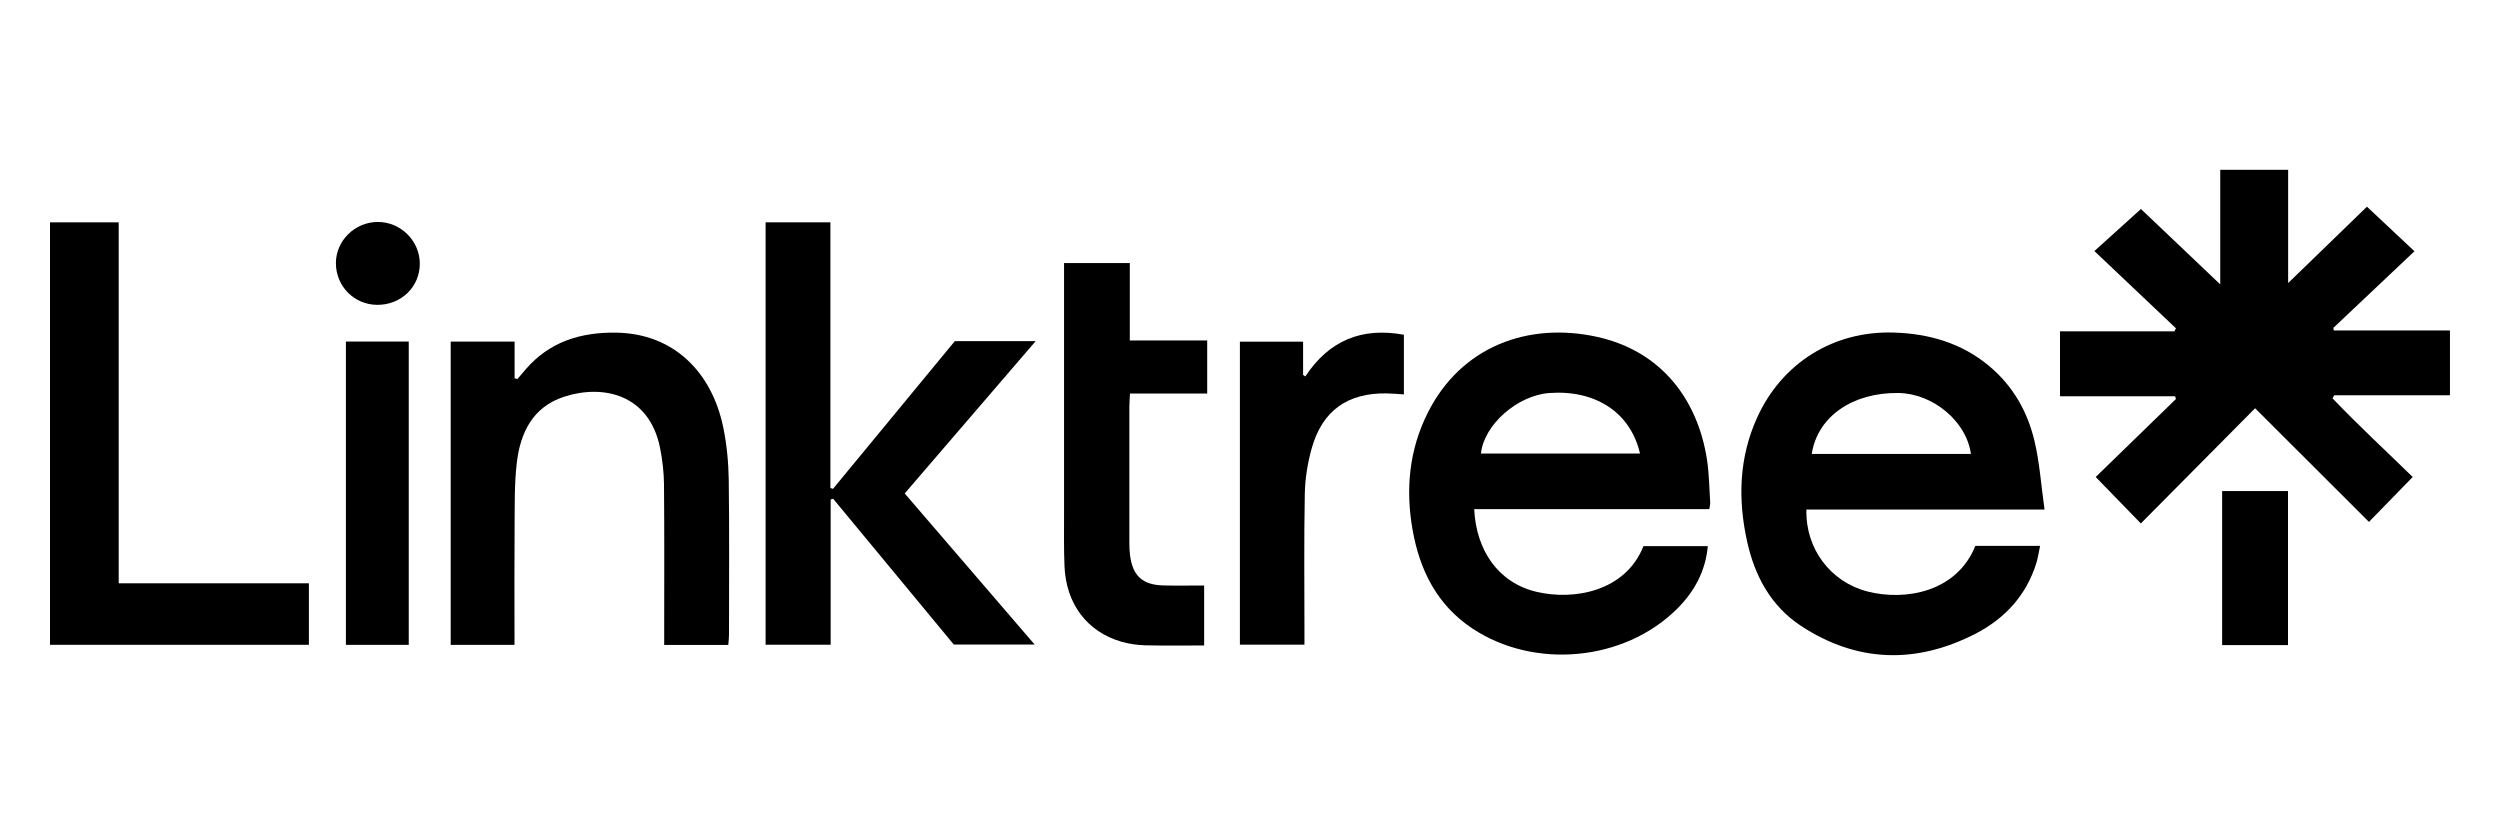 <?xml version="1.0" encoding="UTF-8"?>
<svg id="Layer_1" data-name="Layer 1" xmlns="http://www.w3.org/2000/svg" version="1.1" viewBox="0 0 500 165">
  <defs>
    <style>
      .cls-1 {
        fill: #000;
        stroke-width: 0px;
      }
    </style>
  </defs>
  <path class="cls-1" d="M428.18,104.7c-3.12-3.21-5.95-6.12-9.04-9.3,5.18-5.04,10.62-10.32,16.05-15.6-.06-.18-.11-.37-.17-.55h-23.02v-12.98h22.88c.1-.2.21-.41.31-.61-5.37-5.09-10.74-10.18-16.31-15.45,3.24-2.93,6.35-5.74,9.31-8.41,4.93,4.69,10.27,9.77,15.86,15.08v-22.92h13.58v22.65c5.4-5.23,10.72-10.38,15.76-15.27,3.23,3.03,6.28,5.89,9.5,8.91-5.5,5.2-10.86,10.27-16.23,15.34l.11.51h23.22v12.96h-23.14c-.12.2-.23.4-.35.6,5.21,5.46,10.76,10.58,16.04,15.74-2.96,3.04-5.83,5.98-8.75,8.98-7.55-7.54-15.09-15.06-22.77-22.73-7.79,7.85-15.33,15.46-22.86,23.05Z"/>
  <path class="cls-1" d="M294.84,101.83c.39,8.15,4.72,14.69,12.44,16.53,7.47,1.78,17.82-.05,21.41-9.13h12.87c-.46,5.14-2.81,9.25-6.23,12.62-10.58,10.43-28.47,12.06-40.85,3.85-7.08-4.69-10.55-11.68-11.97-19.76-1.42-8.07-.69-15.95,3.04-23.38,6.67-13.3,20.14-18.22,33.9-15.18,12.85,2.85,20.07,12.54,21.94,24.48.44,2.84.46,5.75.65,8.63.02.36-.08.72-.17,1.34h-47.03ZM296.19,90.71h31.81c-1.87-8.17-8.84-12.77-18.11-12.11-6.39.45-13.11,6.35-13.7,12.11Z"/>
  <path class="cls-1" d="M408.88,101.91h-47.6c-.2,7.84,4.81,14.48,12.23,16.39,7.51,1.93,17.84.14,21.56-9.13h12.95c-.27,1.24-.42,2.37-.75,3.44-2,6.45-6.3,11.1-12.14,14.12-11.88,6.12-23.72,5.82-34.97-1.58-5.95-3.92-9.2-9.91-10.73-16.82-1.87-8.46-1.64-16.76,1.98-24.78,4.95-10.95,15.31-17.42,27.33-17.04,7.07.22,13.55,2.07,19.1,6.7,4.75,3.96,7.65,9.09,9.05,14.95,1.04,4.35,1.33,8.87,2.02,13.75ZM362.35,90.79h31.83c-.87-6.51-7.59-12.1-14.51-12.19-9.18-.12-16.18,4.73-17.32,12.19Z"/>
  <path class="cls-1" d="M166.12,128.95h-13V44.46h12.96v53.13l.51.19c8.12-9.85,16.25-19.7,24.37-29.55h16.17c-8.88,10.33-17.48,20.33-26.19,30.46,8.64,10.05,17.17,19.96,25.99,30.22h-16.17c-7.94-9.59-16.04-19.38-24.13-29.16-.17.05-.33.09-.5.14v29.06Z"/>
  <path class="cls-1" d="M102.9,128.97h-12.76v-60.65h12.78v7.34c.19.05.38.09.57.14.55-.65,1.1-1.3,1.66-1.95,4.78-5.54,11.06-7.43,18.1-7.32,11.52.18,19.13,7.93,21.4,18.94.71,3.46,1.05,7.04,1.1,10.58.14,10.31.05,20.62.05,30.93,0,.65-.09,1.3-.14,2.01h-12.82c0-.99,0-1.86,0-2.72,0-9.79.05-19.58-.04-29.37-.02-2.43-.31-4.89-.78-7.27-2.15-10.85-11.49-12.81-19.23-10.27-6.22,2.04-8.7,7.13-9.42,13.1-.5,4.17-.41,8.43-.45,12.65-.06,7.12-.02,14.24-.02,21.36,0,.79,0,1.59,0,2.52Z"/>
  <path class="cls-1" d="M10,44.47h13.74v72.19h38.04v12.3H10V44.47Z"/>
  <path class="cls-1" d="M225.96,52.62v15.47h15.48v10.62h-15.44c-.06,1.1-.13,1.9-.13,2.69,0,9.05,0,18.1,0,27.14,0,.81.03,1.63.13,2.44.51,4.18,2.49,6.01,6.71,6.11,2.65.06,5.31.01,8.12.01v11.99c-3.96,0-7.87.07-11.77-.03-1.61-.04-3.26-.28-4.81-.73-6.82-1.98-11.03-7.55-11.35-15.06-.15-3.55-.08-7.12-.09-10.68,0-15.72,0-31.45,0-47.17,0-.88,0-1.75,0-2.81h13.15Z"/>
  <path class="cls-1" d="M280.78,66.95v11.93c-1.25-.08-2.34-.18-3.44-.2-7.8-.13-12.86,3.43-14.98,10.93-.84,2.95-1.34,6.09-1.4,9.16-.18,9.19-.07,18.39-.07,27.58,0,.8,0,1.61,0,2.58h-12.91v-60.59h12.64v6.65c.15.1.29.2.44.3,4.74-7.18,11.27-9.89,19.72-8.34Z"/>
  <path class="cls-1" d="M81.75,128.97h-12.57v-60.66h12.57v60.66Z"/>
  <path class="cls-1" d="M444.43,98.21h13.17v30.81h-13.17v-30.81Z"/>
  <path class="cls-1" d="M67.18,52.64c0-4.51,3.79-8.24,8.39-8.25,4.56,0,8.36,3.75,8.39,8.29.04,4.67-3.73,8.33-8.53,8.29-4.6-.03-8.25-3.72-8.25-8.34Z"/>
</svg>